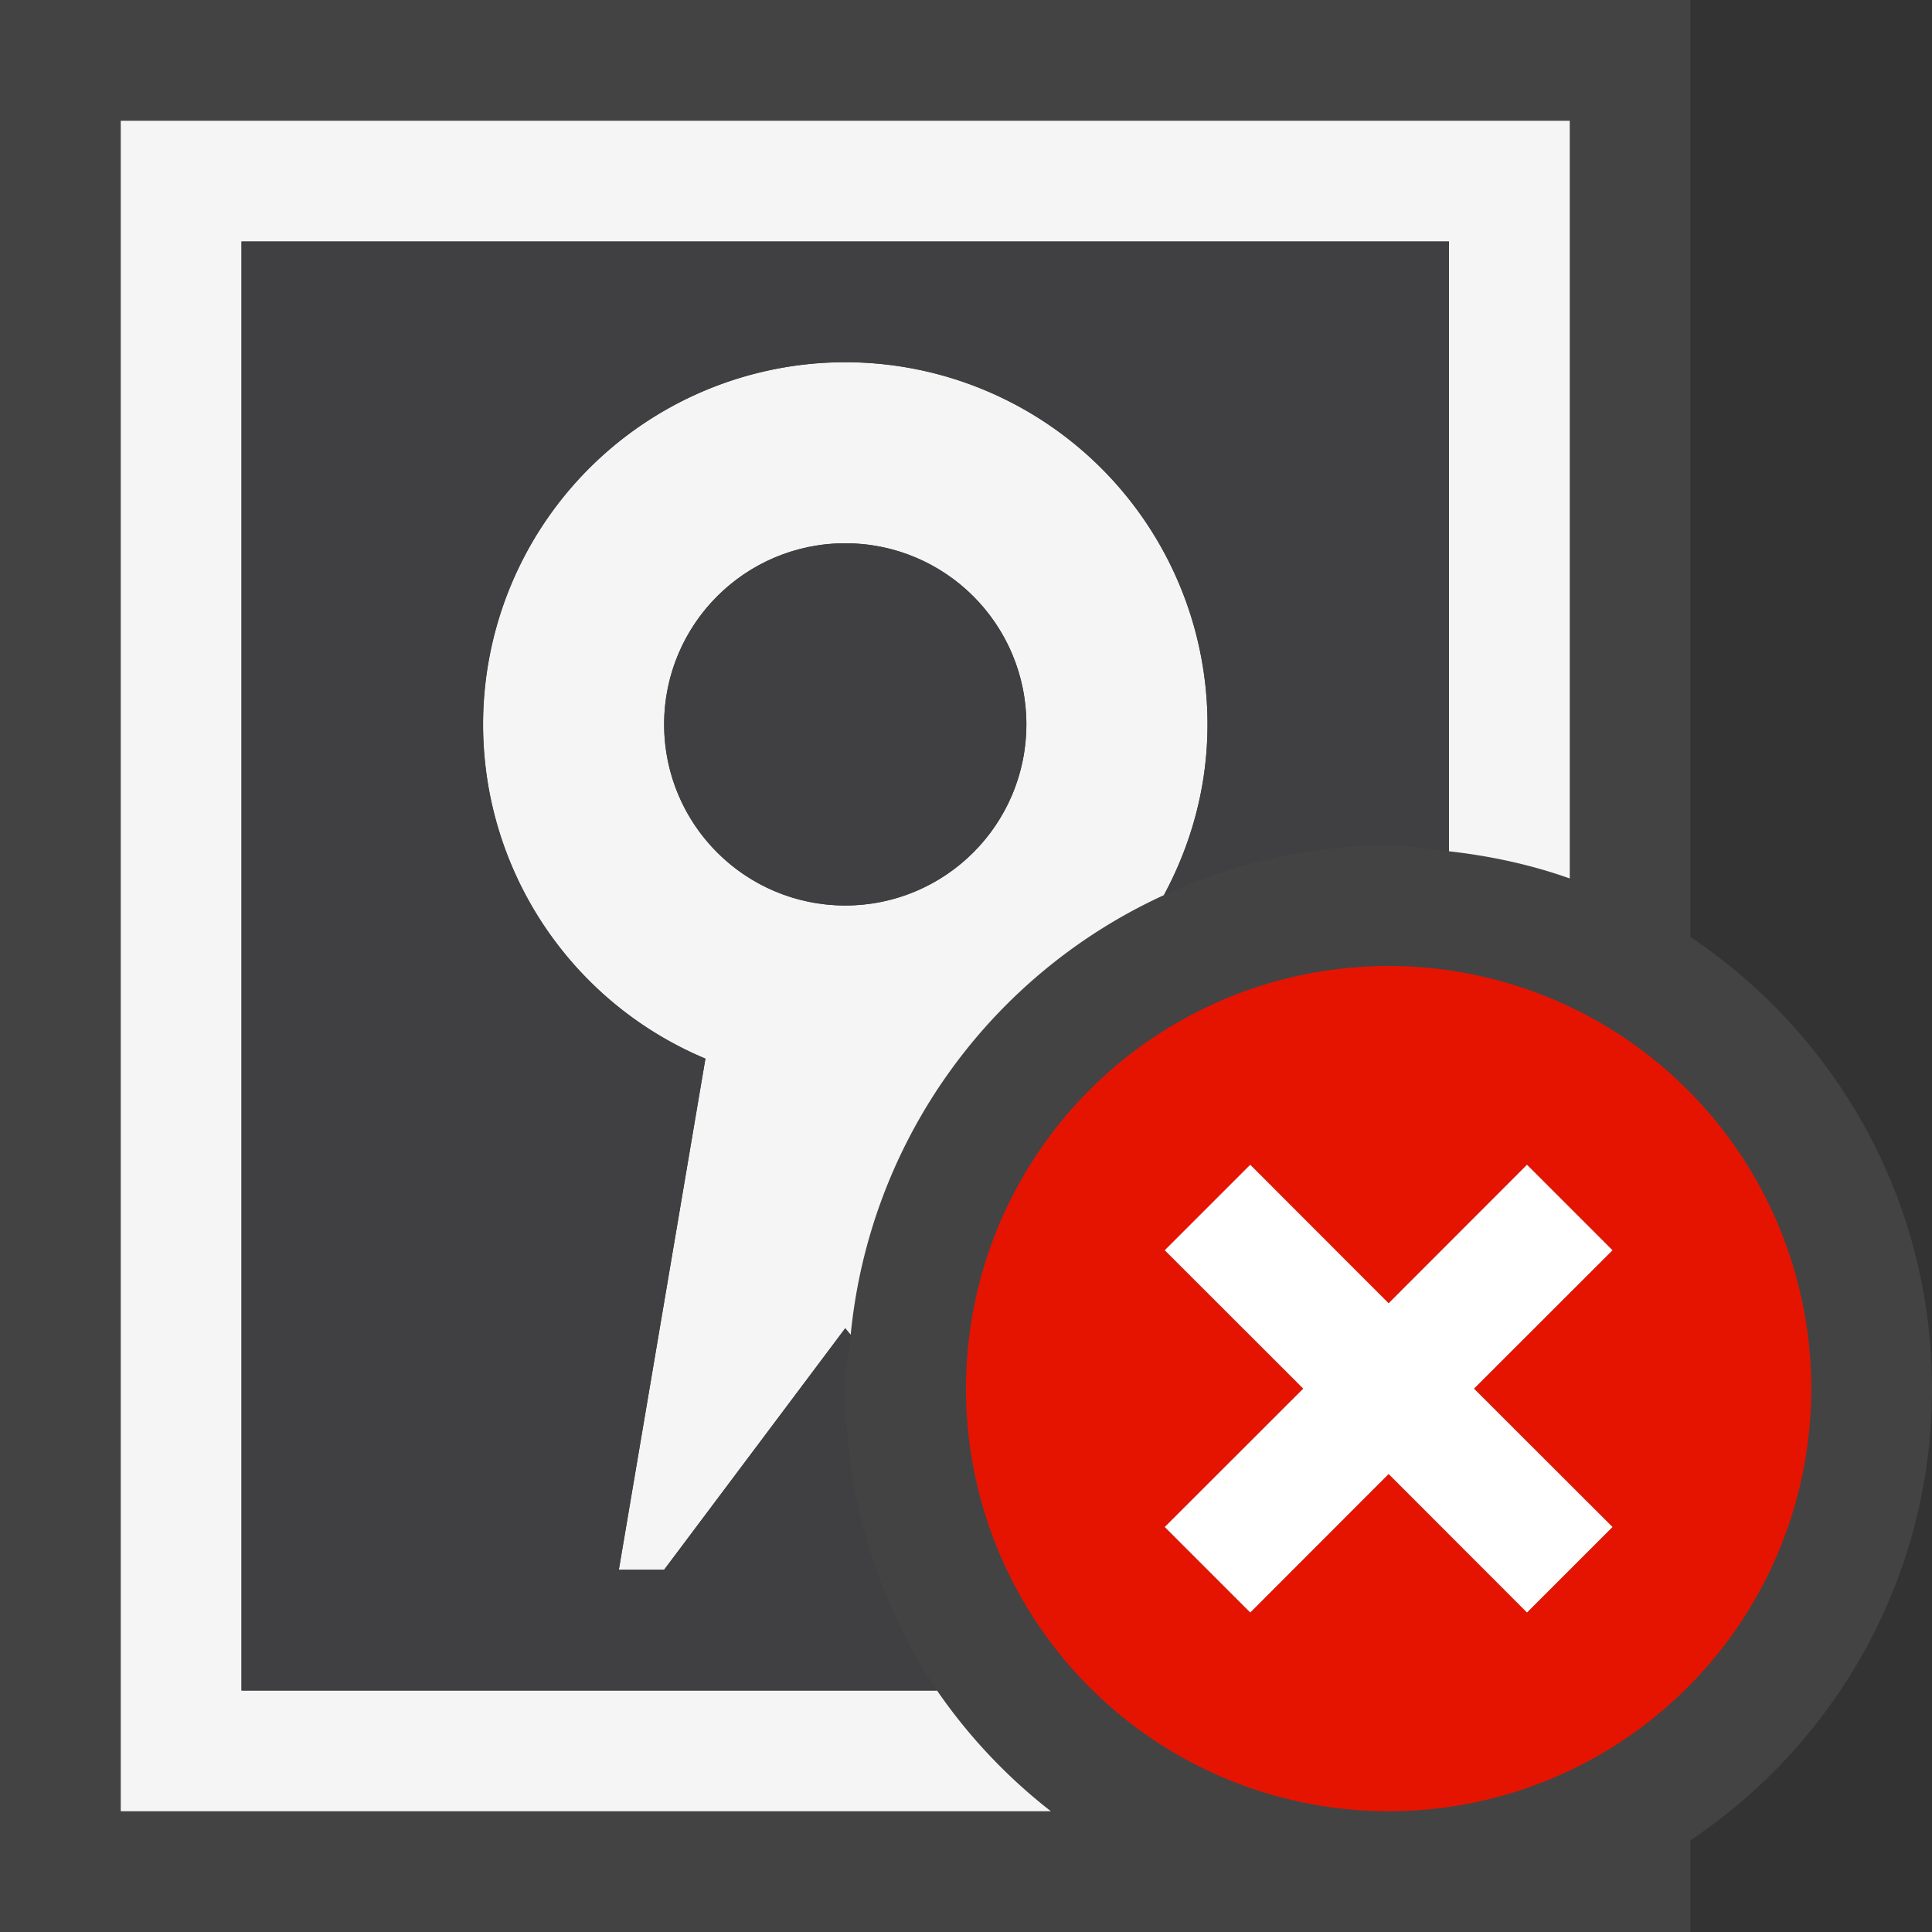 <svg xmlns="http://www.w3.org/2000/svg" viewBox="0 0 16 16"><rect x="0" y="0" width="16" height="16" fill="#333333" stroke="none"/><style>.st0{fill:#434343}.st1{fill:none}.st2{fill:#f5f5f5}.st3{fill:#403F41}.st4{fill:#e51400}.st5{fill:#fff}</style><path class="st0" d="M16 11.5c0-1.56-.795-2.933-2-3.74V0H0v16h14v-.76c1.205-.807 2-2.18 2-3.74z" id="outline"/><g id="icon_x5F_bg"><circle class="st1" cx="7" cy="5.999" r="1.5"/><path class="st2" d="M7 3a3 3 0 0 0-1.158 5.767L5.125 13H5.5L7 11l.045.055a4.482 4.482 0 0 1 2.594-3.642C9.866 6.991 10 6.513 10 6a3 3 0 0 0-3-3zm0 4.499a1.5 1.5 0 1 1 0-3 1.5 1.5 0 0 1 0 3z"/><path class="st2" d="M1 1v14h7.703a4.5 4.5 0 0 1-.943-1H2V2h10v5.05c.347.039.682.112 1 .225V1H1z"/></g><g id="icon_x5F_fg"><circle class="st3" cx="7" cy="5.999" r="1.5"/><path class="st3" d="M2 2v12h5.76A4.476 4.476 0 0 1 7 11.5c0-.152.03-.296.045-.445L7 11l-1.5 2h-.375l.717-4.233A3 3 0 1 1 10 6c0 .513-.134.991-.361 1.413A4.458 4.458 0 0 1 11.5 7c.171 0 .334.032.5.05V2H2z"/></g><path class="st4" d="M11.5 8a3.5 3.5 0 1 0 0 7 3.5 3.5 0 0 0 0-7zm1.854 4.646l-.707.707-1.147-1.146-1.146 1.147-.707-.707 1.147-1.146-1.147-1.146.707-.707 1.146 1.147 1.146-1.147.707.707-1.146 1.145 1.147 1.146z" id="not_x5F_bg"/><path class="st5" d="M13.354 10.354l-.708-.708-1.146 1.147-1.146-1.147-.708.708 1.147 1.146-1.147 1.146.708.708 1.146-1.147 1.146 1.147.708-.708-1.147-1.146z" id="not_x5F_fg"/></svg>